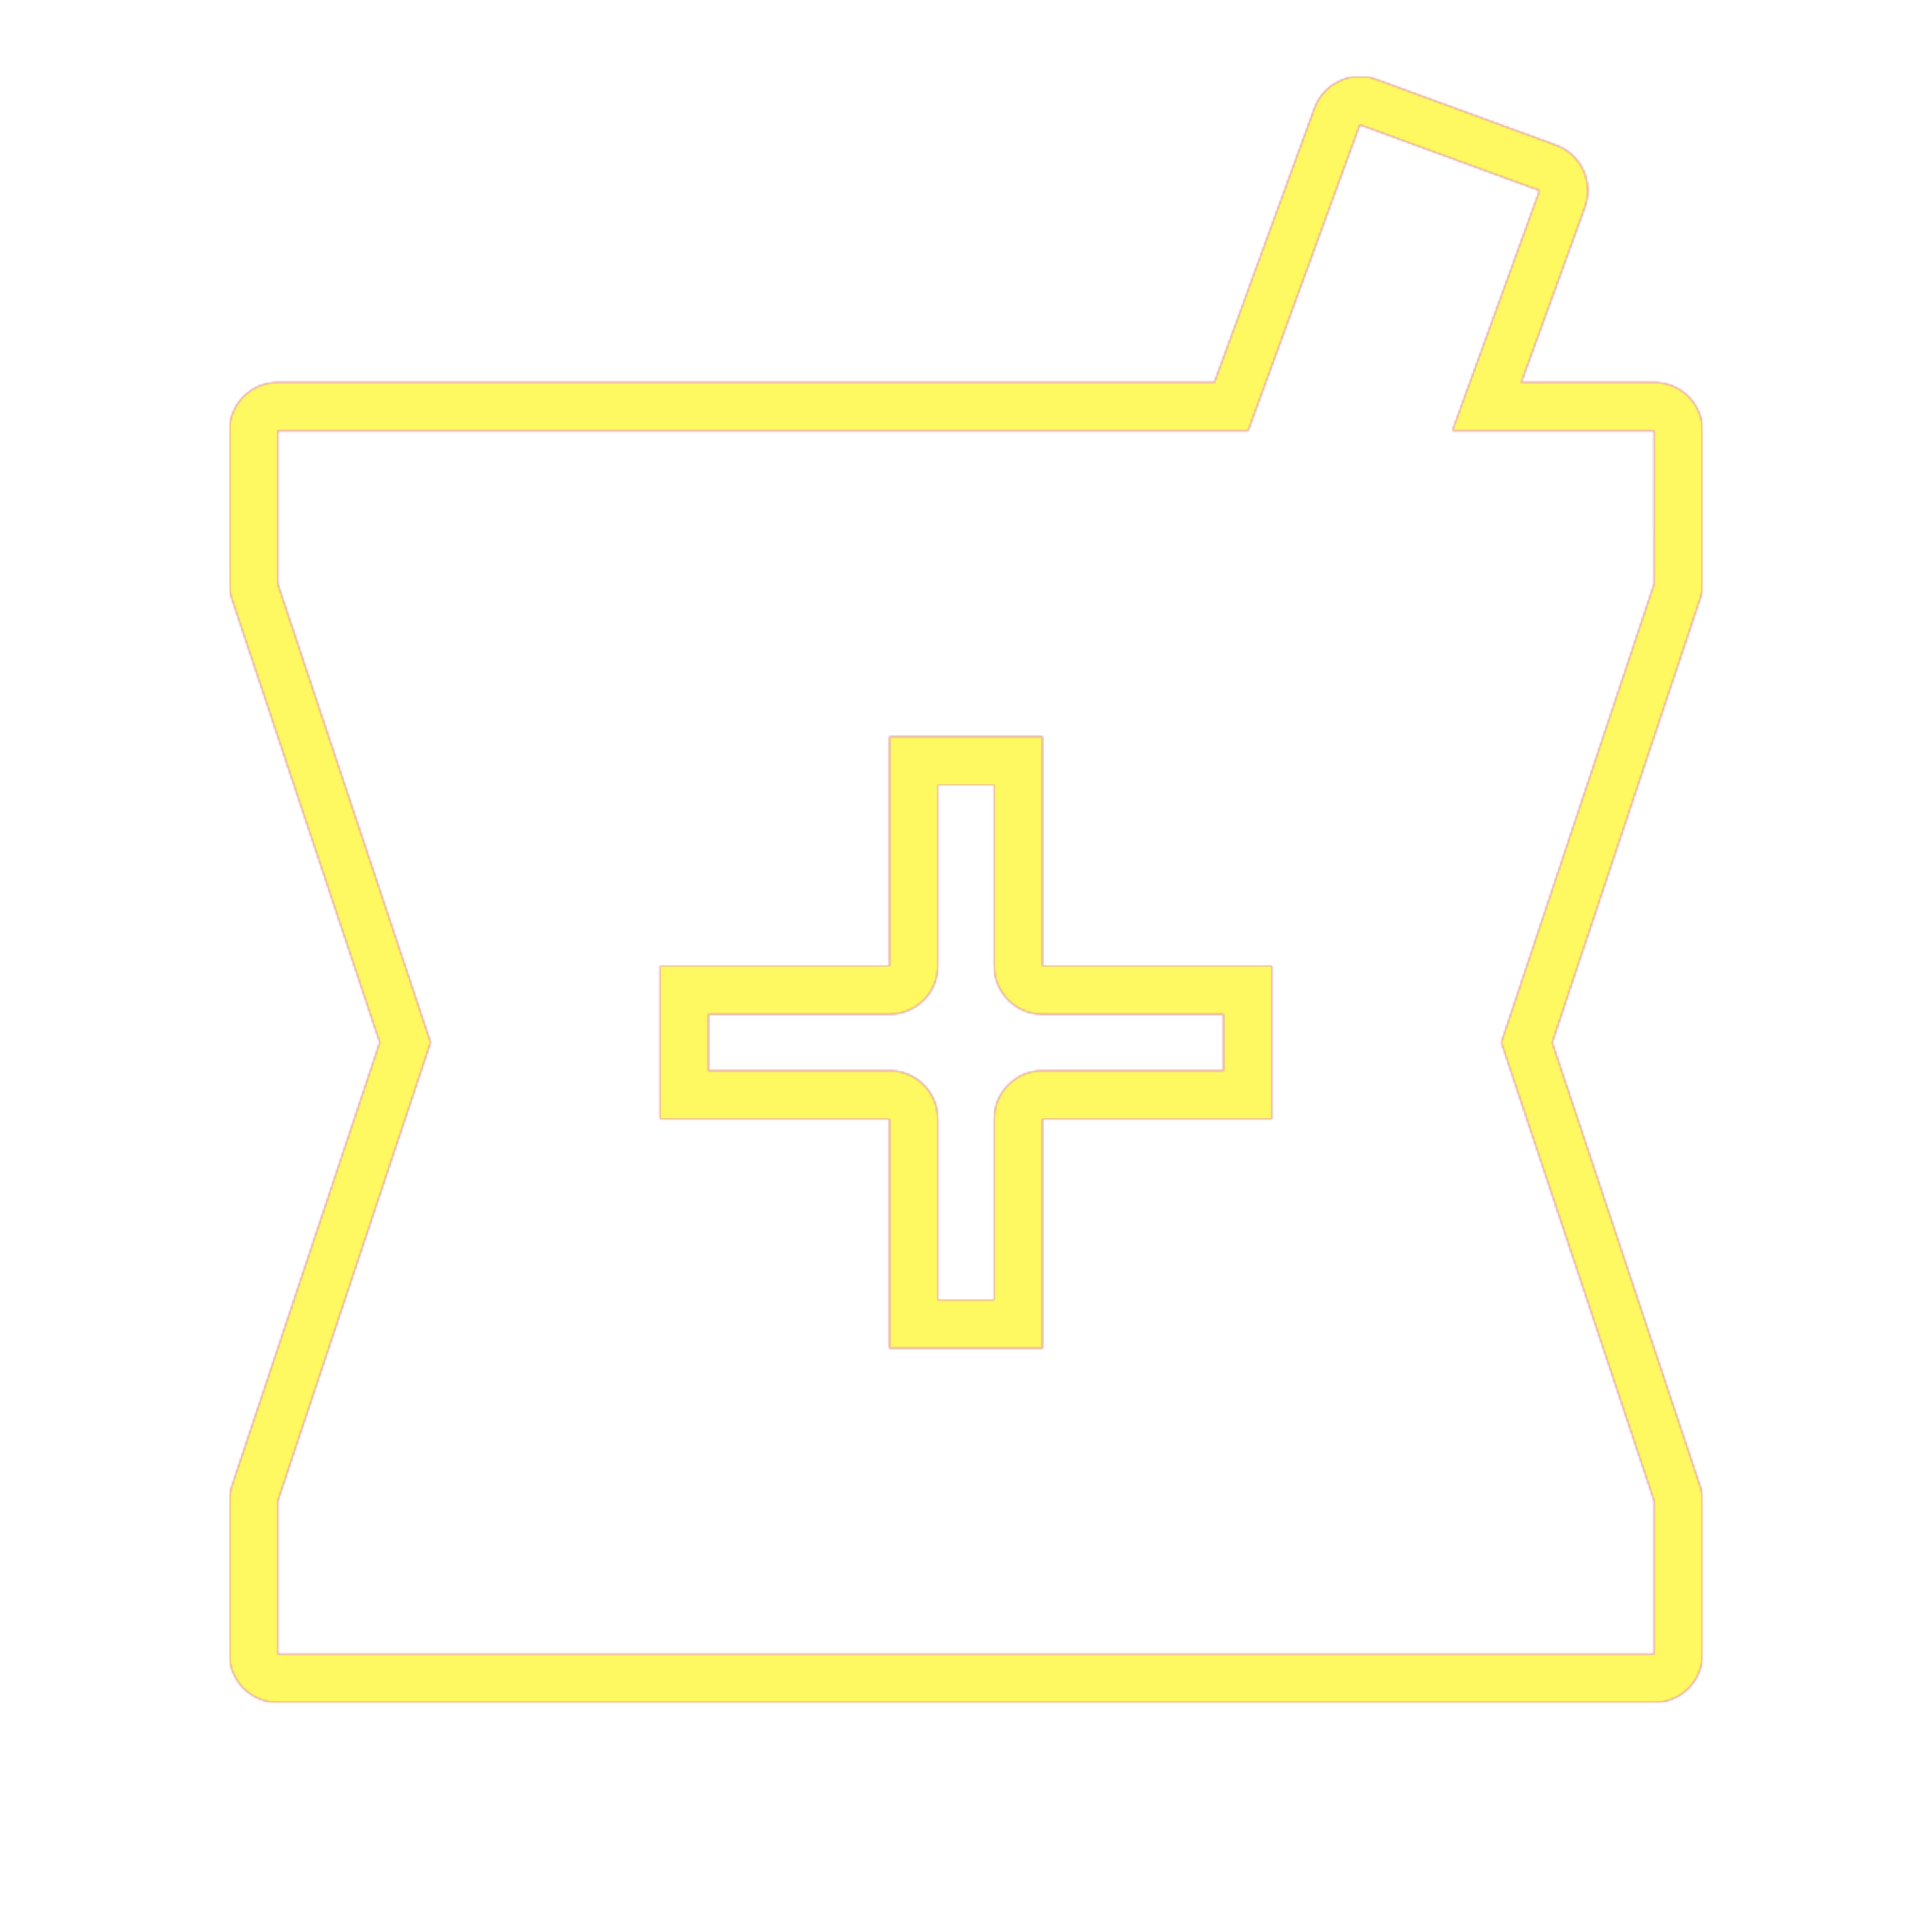 <svg version="1.1" xmlns="http://www.w3.org/2000/svg" xmlns:xlink="http://www.w3.org/1999/xlink" viewBox="0,0,1024,1024">
	<!-- Color names: teamapps-color-1, teamapps-color-2, teamapps-color-3 -->
	<desc>local_pharmacy icon - Licensed under Apache License v2.0 (http://www.apache.org/licenses/LICENSE-2.0) - Created with Iconfu.com - Derivative work of Material icons (Copyright Google Inc.)</desc>
	<defs>
		<linearGradient x1="0" y1="1024" x2="1024" y2="0" id="color-n2ZUE1m9" gradientUnits="userSpaceOnUse">
			<stop offset="0.2" stop-color="#000000"/>
			<stop offset="0.8" stop-color="#ffffff"/>
		</linearGradient>
		<radialGradient cx="0" cy="0" r="1448.15" id="color-veeHoloH" gradientUnits="userSpaceOnUse">
			<stop offset="0.08" stop-color="#ffffff"/>
			<stop offset="1" stop-color="#000000"/>
		</radialGradient>
		<filter id="filter-x2LCx9fD" color-interpolation-filters="sRGB">
			<feOffset/>
		</filter>
		<mask id="mask-snUsBub5">
			<path d="M901.09,317.43l-78.37,235.1l78.37,235.1c0.87,2.61 1.31,5.34 1.31,8.1v81.06c0,14.14 -11.46,25.6 -25.6,25.6h-729.6c-14.14,0 -25.6,-11.46 -25.6,-25.6v-81.06c0,-2.75 0.44,-5.48 1.31,-8.1l78.37,-235.1l-78.37,-235.1c-0.87,-2.61 -1.31,-5.34 -1.31,-8.1v-81.07c0,-14.14 11.46,-25.6 25.6,-25.6h496.46l53.04,-145.3c4.85,-13.29 19.56,-20.12 32.85,-15.26l95.26,34.86c13.25,4.85 20.08,19.51 15.27,32.78l-33.74,92.93h70.48c14.14,0 25.6,11.46 25.6,25.6v81.07c0,2.75 -0.44,5.48 -1.31,8.1zM648.54,537.6h-96c-14.14,0 -25.6,-11.46 -25.6,-25.6v-96h-29.87v96c0,14.14 -11.46,25.6 -25.6,25.6h-96v29.86h96c14.14,0 25.6,11.46 25.6,25.6v96h29.87v-96c0,-14.14 11.46,-25.6 25.6,-25.6h96zM876.8,228.26h-107.01l46.21,-127.27l-95.26,-34.86l-59.18,162.13h-514.37v81.07l81.06,243.2l-81.06,243.2v81.06h729.6v-81.06l-81.06,-243.2l81.06,-243.2zM674.14,593.06h-121.6v121.6h-81.07v-121.6h-121.6v-81.06h121.6v-121.6h81.07v121.6h121.6z" fill="#ffffff"/>
		</mask>
		<mask id="mask-SSucDdru">
			<path d="M901.09,317.43l-78.37,235.1l78.37,235.1c0.87,2.61 1.31,5.34 1.31,8.1v81.06c0,14.14 -11.46,25.6 -25.6,25.6h-729.6c-14.14,0 -25.6,-11.46 -25.6,-25.6v-81.06c0,-2.75 0.44,-5.48 1.31,-8.1l78.37,-235.1l-78.37,-235.1c-0.87,-2.61 -1.31,-5.34 -1.31,-8.1v-81.07c0,-14.14 11.46,-25.6 25.6,-25.6h496.46l53.04,-145.3c4.85,-13.29 19.56,-20.12 32.85,-15.26l95.26,34.86c13.25,4.85 20.08,19.51 15.27,32.78l-33.74,92.93h70.48c14.14,0 25.6,11.46 25.6,25.6v81.07c0,2.75 -0.44,5.48 -1.31,8.1zM648.54,537.6h-96c-14.14,0 -25.6,-11.46 -25.6,-25.6v-96h-29.87v96c0,14.14 -11.46,25.6 -25.6,25.6h-96v29.86h96c14.14,0 25.6,11.46 25.6,25.6v96h29.87v-96c0,-14.14 11.46,-25.6 25.6,-25.6h96zM876.8,228.26h-107.01l46.21,-127.27l-95.26,-34.86l-59.18,162.13h-514.37v81.07l81.06,243.2l-81.06,243.2v81.06h729.6v-81.06l-81.06,-243.2l81.06,-243.2zM674.14,593.06h-121.6v121.6h-81.07v-121.6h-121.6v-81.06h121.6v-121.6h81.07v121.6h121.6z" fill="url(#color-veeHoloH)"/>
		</mask>
		<mask id="mask-YIXO6KRm">
			<rect fill="url(#color-n2ZUE1m9)" x="121.6" y="40.53" width="780.8" height="861.87"/>
		</mask>
	</defs>
	<g fill="none" fill-rule="nonzero" style="mix-blend-mode: normal">
		<g mask="url(#mask-snUsBub5)">
			<g color="#ff0000" class="teamapps-color-2">
				<rect x="121.6" y="40.53" width="780.8" height="861.87" fill="currentColor"/>
			</g>
			<g color="#bc13e0" class="teamapps-color-3" mask="url(#mask-YIXO6KRm)">
				<rect x="121.6" y="40.53" width="780.8" height="861.87" fill="currentColor"/>
			</g>
		</g>
		<g filter="url(#filter-x2LCx9fD)" mask="url(#mask-SSucDdru)">
			<g color="#fff961" class="teamapps-color-1">
				<rect x="121.6" y="40.53" width="780.8" height="861.87" fill="currentColor"/>
			</g>
		</g>
	</g>
</svg>